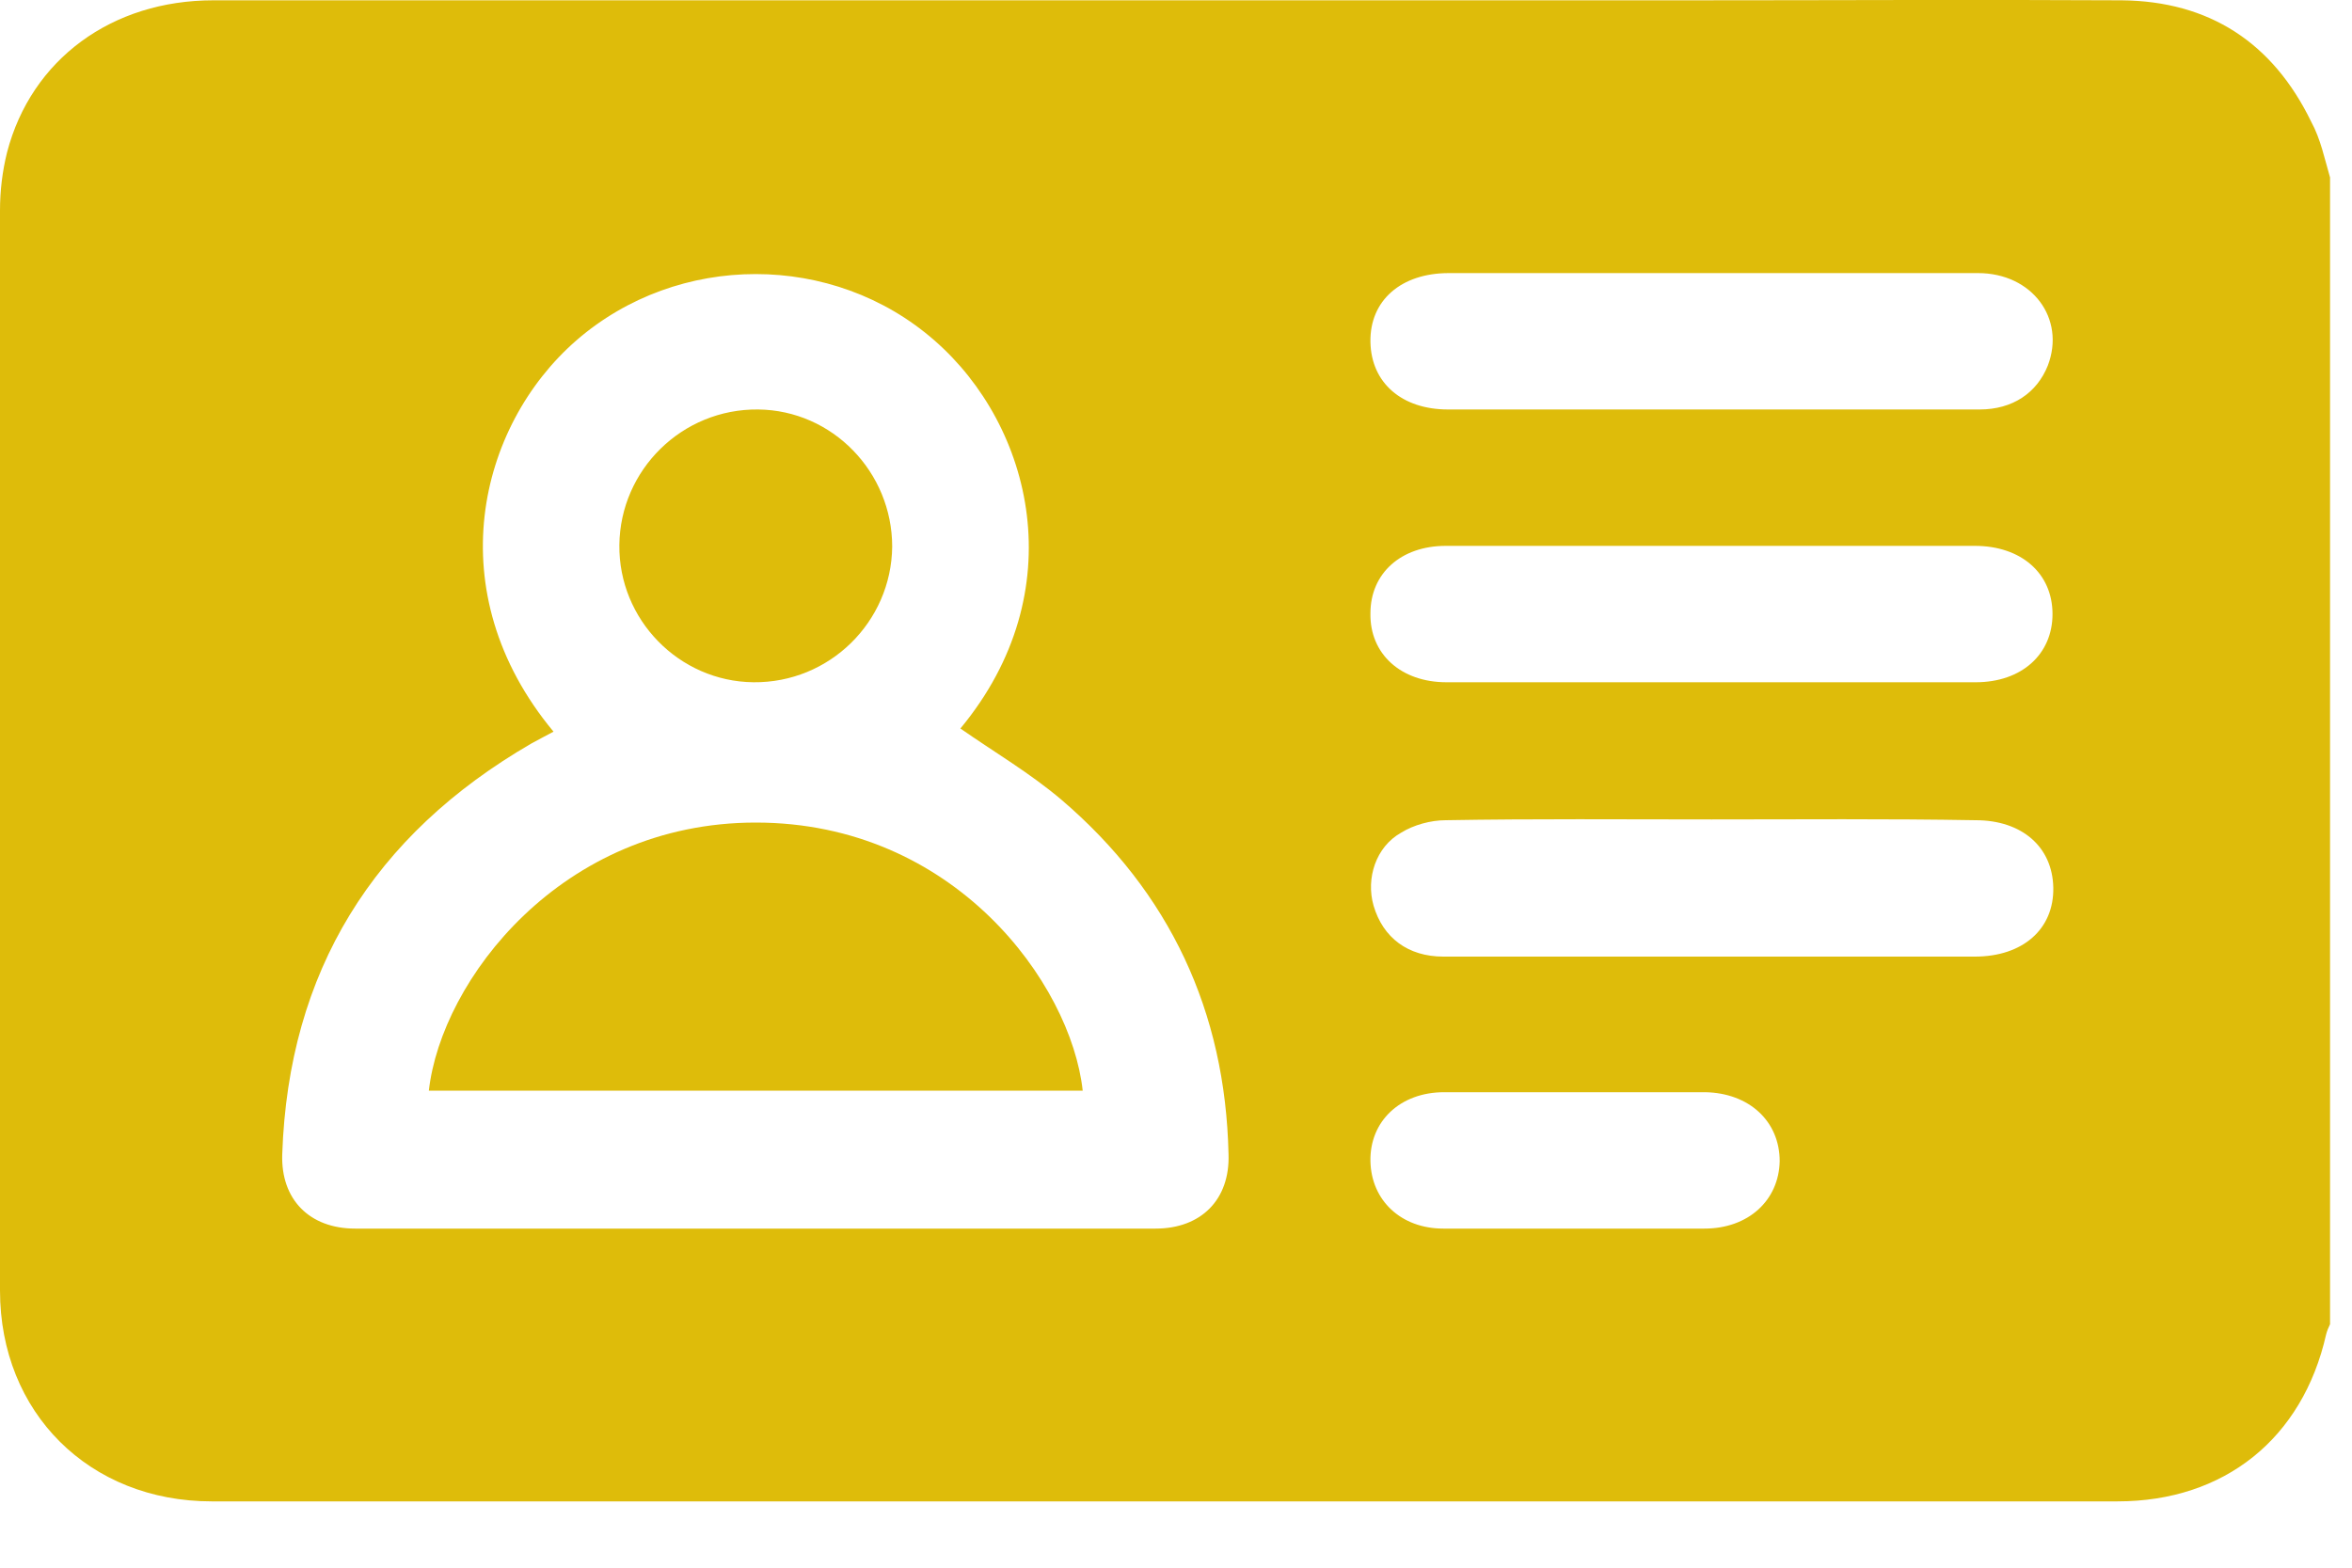 <svg width="30" height="20" viewBox="0 0 30 20" fill="none" xmlns="http://www.w3.org/2000/svg">
<path d="M29.72 2.264C29.72 7.144 29.72 12.014 29.72 16.894C29.7 16.934 29.68 16.984 29.67 17.024C29.37 18.354 28.37 19.154 27.01 19.154C18.91 19.154 10.8 19.154 2.7 19.154C1.14 19.154 0 18.024 0 16.464C0 11.874 0 7.274 0 2.684C0 2.434 0.03 2.184 0.09 1.944C0.4 0.754 1.43 0.004 2.72 0.004C8.98 0.004 15.23 0.004 21.49 0.004C23.35 0.004 25.2 -0.006 27.06 0.004C28.18 0.014 28.99 0.544 29.48 1.554C29.6 1.774 29.65 2.024 29.72 2.264ZM7.06 9.334C6.95 9.394 6.87 9.434 6.78 9.484C4.76 10.654 3.68 12.394 3.6 14.724C3.58 15.304 3.95 15.674 4.53 15.674C7.93 15.674 11.34 15.674 14.74 15.674C15.32 15.674 15.69 15.304 15.67 14.724C15.63 12.904 14.92 11.384 13.54 10.204C13.14 9.864 12.68 9.594 12.25 9.294C13.7 7.544 13.17 5.434 11.92 4.344C10.63 3.214 8.65 3.214 7.35 4.344C6.1 5.434 5.58 7.554 7.06 9.334ZM21.83 5.224C22.97 5.224 24.11 5.224 25.25 5.224C25.67 5.224 25.98 5.014 26.12 4.664C26.35 4.064 25.92 3.484 25.23 3.484C22.98 3.484 20.73 3.484 18.48 3.484C17.87 3.484 17.47 3.834 17.48 4.364C17.49 4.884 17.88 5.224 18.47 5.224C19.59 5.224 20.71 5.224 21.83 5.224ZM21.86 6.964C20.72 6.964 19.58 6.964 18.44 6.964C17.87 6.964 17.48 7.314 17.48 7.824C17.47 8.344 17.87 8.704 18.45 8.704C20.7 8.704 22.95 8.704 25.2 8.704C25.79 8.704 26.18 8.344 26.18 7.834C26.18 7.314 25.78 6.964 25.19 6.964C24.08 6.964 22.97 6.964 21.86 6.964ZM21.83 10.454C20.7 10.454 19.57 10.444 18.44 10.464C18.25 10.464 18.03 10.524 17.87 10.624C17.55 10.804 17.42 11.204 17.52 11.554C17.64 11.964 17.96 12.204 18.41 12.204C20.67 12.204 22.93 12.204 25.19 12.204C25.8 12.204 26.2 11.854 26.19 11.324C26.18 10.804 25.79 10.464 25.2 10.464C24.07 10.444 22.95 10.454 21.83 10.454ZM20.09 15.674C20.64 15.674 21.19 15.674 21.74 15.674C22.3 15.674 22.69 15.314 22.7 14.814C22.7 14.304 22.31 13.944 21.75 13.934C20.64 13.934 19.53 13.934 18.42 13.934C17.86 13.934 17.47 14.304 17.48 14.814C17.49 15.314 17.87 15.674 18.41 15.674C18.97 15.674 19.53 15.674 20.09 15.674Z" fill="#DEBC0A"/>
<path d="M5.47 13.914C5.63 12.504 7.16 10.494 9.64 10.494C12.17 10.494 13.66 12.544 13.81 13.914C11.03 13.914 8.25 13.914 5.47 13.914Z" fill="#DEBC0A"/>
<path d="M11.38 6.974C11.37 7.934 10.58 8.714 9.61 8.704C8.66 8.694 7.89 7.904 7.9 6.954C7.91 5.994 8.7 5.214 9.67 5.224C10.62 5.234 11.38 6.024 11.38 6.974Z" fill="#DEBC0A"/>
</svg>
